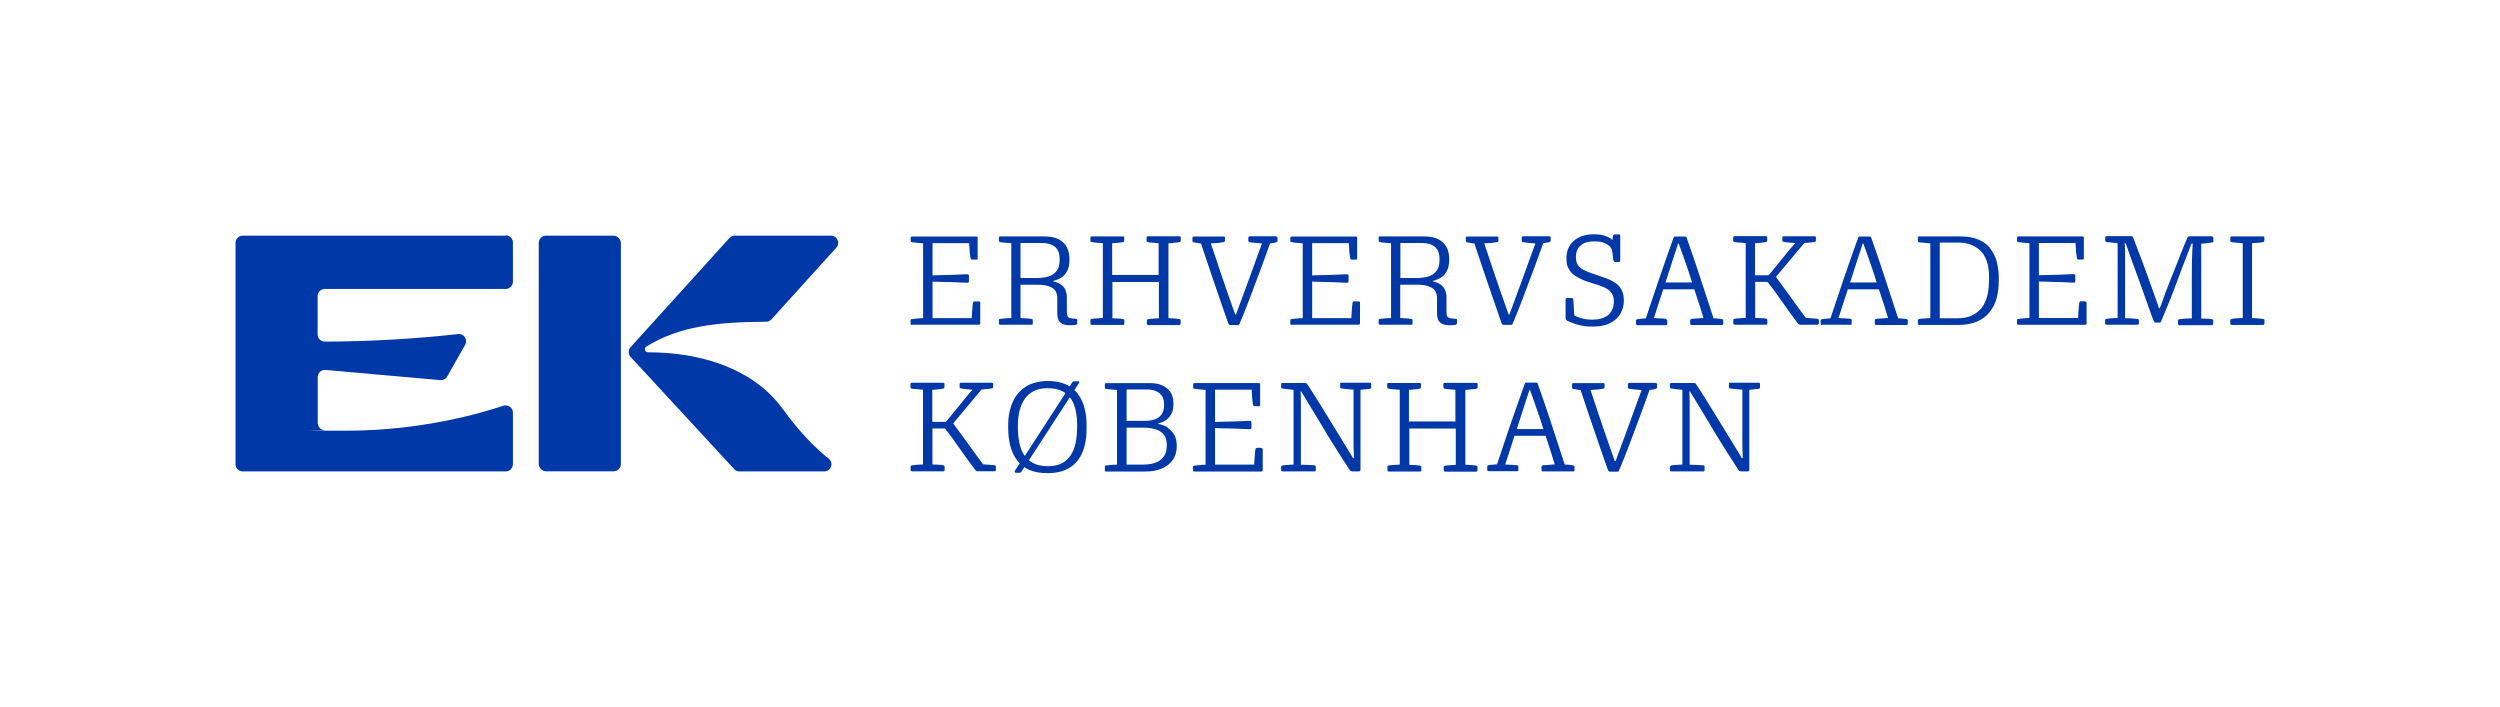 <?xml version="1.0" encoding="UTF-8"?>
<svg id="EK_LOGO" data-name="EK LOGO" xmlns="http://www.w3.org/2000/svg" version="1.1" viewBox="0 0 2012.5 569.1">
  <defs>
    <style>
      .cls-1 {
        fill: #0038a8;
        stroke-width: 0px;
      }
    </style>
  </defs>
  <path class="cls-1" d="M734,261.4h53.8c.4,0,.7-.1,1-.3s.3-.6.3-1.1v-16.2c0-.4,0-.7-.3-.9-.2-.2-.5-.3-1-.3h-3.2c-.5,0-.8.1-1,.4-.2.2-.3.5-.4.9-.1,1.1-.3,2.2-.4,3.4,0,1.2-.2,2.6-.3,4,0,1.5-.2,3.1-.3,4.8h-31.5v-29.4c1.6,0,3.7.1,6.3.2,2.6,0,5.3.1,8.1.2,2.8,0,5.4.2,7.9.3,2.5.1,4.3.2,5.5.2s1-.1,1.2-.3c.2-.2.3-.6.3-1.1v-4.1c0-.8-.4-1.3-1.2-1.3-1.4,0-3.3,0-5.8.2-2.5.1-5.1.2-7.9.3-2.8,0-5.6.1-8.2.2-2.6,0-4.7.1-6.2.2v-26h29.5c.1,1.7.2,3.3.3,4.9,0,1.6.2,3.1.4,4.4.2,1.3.3,2.2.4,2.8,0,.4.2.7.4.9.2.2.5.3,1,.3h3.2c.4,0,.7,0,.9-.2s.3-.5.2-1.1v-16.2c0-.5,0-.8-.3-.9-.2-.1-.5-.2-.9-.2h-51.5c-.3,0-.5,0-.8.2s-.4.4-.4.8v2.4c0,.5,0,.8.3.9s.4.2.8.3c1.4.2,2.9.4,4.4.5s3,.3,4.5.4v60.2c-1.9,0-3.8.2-5.7.4-1.9.2-3,.3-3.4.4-.6,0-1,.4-1,1v2.4c0,.5,0,.8.3,1s.4.3.7.3h0Z"/>
  <path class="cls-1" d="M831.2,261.1c.1-.2.2-.5.2-.9v-2.4c0-.4,0-.6-.3-.7-.2-.1-.4-.3-.8-.4-.9-.1-2.2-.3-3.9-.4-1.7-.1-3.3-.2-4.9-.3v-26.8h13.2c4.5,0,7.9.5,10.3,1.5s4,2.3,4.8,3.8c.8,1.6,1.3,3.3,1.3,5.2v12.2c0,2.2.3,4.1.9,5.5.6,1.4,1.7,2.5,3.2,3.3,1.5.7,3.4,1.1,5.9,1.1s2.1,0,2.9-.1c.8,0,1.5-.1,2.1-.2.3-.1.6-.3.8-.5.2-.2.3-.5.3-.9v-2.4c0-.4,0-.6-.2-.8-.1-.2-.4-.3-.8-.3-2.2,0-3.9-.3-5-.6s-1.8-1-2-1.9-.4-2.1-.4-3.7v-11c0-2.2-.4-4.2-1.1-5.9-.7-1.7-1.9-3.2-3.6-4.4-1.7-1.2-3.8-2.1-6.3-2.6v-.4c2-.4,4-1.2,6-2.3,2-1.1,3.7-2.9,5.1-5.3s2-5.6,2-9.5v-.8c0-2.4-.4-4.7-1.1-6.9-.7-2.1-1.9-4-3.5-5.7-1.6-1.6-3.6-2.9-6.2-3.9-2.6-.9-5.7-1.4-9.4-1.4h-35.5c-.3,0-.6,0-.8.2s-.3.4-.3.8v2.1c0,.6,0,.9.3,1.1.2.2.5.3.9.4,1,.2,2.3.4,3.9.5,1.6.1,3.3.3,4.9.4v60.2c-2,0-3.7.2-5.2.3s-2.8.3-3.7.4c-.3,0-.6.2-.8.3-.2.1-.3.4-.3.8v2.4c0,.8.4,1.2,1.2,1.2h25.1c.5,0,.8-.1,1-.3h0ZM821.5,195.6h16.7c4.9,0,8.6,1,11.1,3.1,2.5,2.1,3.7,5.4,3.7,10v.5c0,3.9-.8,6.9-2.5,9-1.7,2.2-3.8,3.6-6.6,4.4-2.8.8-5.9,1.2-9.5,1.2h-12.9v-28.2h0Z"/>
  <path class="cls-1" d="M948.9,190.2h-24.7c-.8,0-1.2.4-1.2,1.2v2.2c0,.4,0,.7.3.9.2.2.5.3.9.5,1,.1,2.3.3,3.8.4s3.1.3,4.7.4v25.5h-37.4v-25.5c2-.1,3.7-.3,5-.4,1.3-.1,2.4-.3,3.4-.4.8-.1,1.3-.5,1.3-1.2v-2.5c0-.4-.1-.7-.3-.8s-.5-.2-.8-.2h-24.9c-.4,0-.7,0-.9.2-.2.1-.3.4-.3.8v2.2c0,.8.3,1.3,1,1.4,1.3.2,2.7.4,4.2.5,1.4.1,3,.3,4.8.4v60.2c-1.6,0-3.2.2-4.8.3-1.6.1-2.9.2-4,.4-.5,0-.8.2-1,.4s-.2.5-.2,1v2.2c0,.8.4,1.3,1.2,1.3h24.8c.3,0,.7,0,.9-.2.2-.1.4-.5.4-1v-2.3c0-.4-.1-.7-.3-.9s-.6-.3-1-.4c-1.2-.2-2.5-.4-3.9-.4-1.4,0-2.9-.1-4.4-.2v-29.2h37.4v29.2c-1.3,0-2.8.2-4.5.3-1.7.1-3,.2-3.9.4-.8.1-1.3.5-1.3,1v2.5c0,.8.5,1.3,1.4,1.3h24.5c.8,0,1.3-.5,1.3-1.4v-2.1c0-.4,0-.6-.2-.9-.1-.2-.5-.4-.9-.5-1.3-.1-2.5-.3-3.8-.4s-2.9-.2-4.9-.3v-60.2c1.9-.1,3.6-.3,5-.5s2.7-.3,3.7-.4c.8-.1,1.2-.6,1.2-1.5v-2.1c0-.4,0-.7-.3-.9-.2-.2-.5-.3-1-.3h0Z"/>
  <path class="cls-1" d="M1027.1,190.2h-20.9c-.8,0-1.3.4-1.3,1.3v2.2c0,.8.4,1.2,1.3,1.3,1,.1,2.4.3,4.1.5,1.7.2,3.5.3,5.6.5-1.8,4.7-3.5,9.4-5.2,14.2-1.7,4.8-3.5,9.6-5.2,14.4-1.8,4.8-3.5,9.6-5.3,14.4-1.8,4.8-3.5,9.5-5.2,14.1h-.7c-2.1-5.9-4.2-12.1-6.5-18.5s-4.4-12.9-6.6-19.4-4.4-13-6.5-19.3c1,0,2.3-.1,3.7-.2,1.4,0,2.7-.2,3.9-.4,1.2-.2,2-.3,2.7-.4.3,0,.6-.2.8-.4.2-.2.3-.5.3-.8v-2.3c0-.4,0-.7-.3-.8-.2-.1-.4-.2-.8-.2h-24c-.3,0-.6,0-.8.2-.2.1-.3.4-.3,1v2.2c0,.4,0,.6.2.8.1.2.4.4.8.5.5,0,1.3.2,2.5.4s2.3.3,3.4.5c1.4,4.3,2.9,8.9,4.6,13.8,1.6,4.9,3.3,9.7,4.9,14.5,1.6,4.8,3.2,9.5,4.8,14s3,8.6,4.3,12.4,2.4,7,3.4,9.7c.2.5.4.8.7,1,.2.2.6.3,1.1.3h5.7c.4,0,.7,0,1-.2.2-.1.4-.4.6-1,2.5-5.9,5.2-12.4,7.9-19.7s5.5-14.7,8.4-22.4c2.9-7.7,5.6-15.2,8.2-22.5.7,0,1.5-.2,2.4-.3.9-.1,1.8-.3,2.5-.5.3-.1.6-.3.8-.5.2-.2.3-.5.3-1v-2.1c0-.4,0-.6-.2-.8-.1-.2-.5-.3-.9-.3h0Z"/>
  <path class="cls-1" d="M1039.8,261.4h53.8c.4,0,.7-.1.9-.3s.3-.6.3-1.1v-16.2c0-.4,0-.7-.3-.9-.2-.2-.5-.3-1-.3h-3.2c-.5,0-.8.1-1.1.4-.2.2-.3.5-.4.9-.1,1.1-.3,2.2-.4,3.4,0,1.2-.2,2.6-.3,4,0,1.5-.2,3.1-.3,4.8h-31.5v-29.4c1.6,0,3.7.1,6.3.2,2.6,0,5.3.1,8.1.2,2.8,0,5.4.2,7.9.3,2.5.1,4.3.2,5.5.2s1-.1,1.2-.3c.2-.2.3-.6.3-1.1v-4.1c0-.8-.4-1.3-1.2-1.3-1.4,0-3.3,0-5.8.2-2.4.1-5.1.2-7.9.3-2.8,0-5.6.1-8.2.2-2.6,0-4.7.1-6.2.2v-26h29.5c.1,1.7.2,3.3.3,4.9,0,1.6.2,3.1.4,4.4.2,1.3.3,2.2.4,2.8,0,.4.2.7.4.9.2.2.5.3.9.3h3.2c.4,0,.7,0,.9-.2s.3-.5.2-1.1v-16.2c0-.5,0-.8-.3-.9-.2-.1-.5-.2-.9-.2h-51.4c-.3,0-.5,0-.8.2s-.4.4-.4.8v2.4c0,.5,0,.8.3.9s.4.2.8.3c1.4.2,2.9.4,4.4.5s3,.3,4.5.4v60.2c-1.9,0-3.8.2-5.7.4s-3,.3-3.4.4c-.6,0-.9.4-.9,1v2.4c0,.5,0,.8.3,1s.4.3.7.3h0Z"/>
  <path class="cls-1" d="M1136.9,261.1c.1-.2.2-.5.2-.9v-2.4c0-.4,0-.6-.3-.7-.2-.1-.4-.3-.8-.4-.9-.1-2.2-.3-3.9-.4-1.7-.1-3.3-.2-4.9-.3v-26.8h13.2c4.5,0,7.9.5,10.3,1.5s4,2.3,4.8,3.8c.8,1.6,1.3,3.3,1.3,5.2v12.2c0,2.2.3,4.1.9,5.5.6,1.4,1.7,2.5,3.2,3.3,1.5.7,3.4,1.1,5.9,1.1s2.1,0,2.9-.1c.8,0,1.5-.1,2.1-.2.3-.1.6-.3.8-.5.2-.2.3-.5.3-.9v-2.4c0-.4,0-.6-.2-.8-.1-.2-.4-.3-.8-.3-2.2,0-3.9-.3-5-.6s-1.8-1-2.1-1.9-.4-2.1-.4-3.7v-11c0-2.2-.4-4.2-1.1-5.9-.7-1.7-1.9-3.2-3.6-4.4-1.7-1.2-3.8-2.1-6.3-2.6v-.4c2-.4,3.9-1.2,6-2.3s3.7-2.9,5.1-5.3,2.1-5.6,2.1-9.5v-.8c0-2.4-.4-4.7-1.1-6.9-.7-2.1-1.9-4-3.5-5.7-1.6-1.6-3.6-2.9-6.2-3.9-2.6-.9-5.7-1.4-9.4-1.4h-35.5c-.3,0-.6,0-.8.2s-.3.4-.3.8v2.1c0,.6,0,.9.3,1.1.2.2.5.3.9.4,1,.2,2.3.4,3.9.5,1.6.1,3.3.3,4.9.4v60.2c-2,0-3.7.2-5.2.3s-2.8.3-3.7.4c-.3,0-.6.2-.8.3-.2.1-.3.4-.3.8v2.4c0,.8.4,1.2,1.2,1.2h25.1c.5,0,.8-.1.9-.3h0ZM1127.3,195.6h16.7c4.9,0,8.6,1,11.1,3.1,2.5,2.1,3.7,5.4,3.7,10v.5c0,3.9-.8,6.9-2.5,9s-3.8,3.6-6.6,4.4c-2.8.8-5.9,1.2-9.5,1.2h-12.9v-28.2h0Z"/>
  <path class="cls-1" d="M1205.4,250.5c1.3,3.8,2.4,7,3.4,9.7.2.5.4.8.7,1,.2.2.6.3,1.1.3h5.7c.4,0,.7,0,.9-.2.2-.1.4-.4.6-1,2.5-5.9,5.2-12.4,7.9-19.7s5.5-14.7,8.4-22.4c2.9-7.7,5.6-15.2,8.2-22.5.7,0,1.5-.2,2.4-.3.9-.1,1.8-.3,2.5-.5.3-.1.6-.3.8-.5.2-.2.3-.5.3-1v-2.1c0-.4,0-.6-.2-.8-.1-.2-.5-.3-.9-.3h-20.9c-.8,0-1.3.4-1.3,1.3v2.2c0,.8.4,1.2,1.3,1.3,1.1.1,2.4.3,4.1.5,1.7.2,3.5.3,5.6.5-1.8,4.7-3.5,9.4-5.2,14.2-1.7,4.8-3.5,9.6-5.2,14.4-1.8,4.8-3.6,9.6-5.3,14.4-1.8,4.8-3.5,9.5-5.2,14.1h-.7c-2.1-5.9-4.2-12.1-6.5-18.5s-4.4-12.9-6.6-19.4-4.4-13-6.5-19.3c1.1,0,2.3-.1,3.7-.2,1.4,0,2.7-.2,3.9-.4,1.2-.2,2.1-.3,2.7-.4.3,0,.6-.2.8-.4.2-.2.3-.5.3-.8v-2.3c0-.4,0-.7-.3-.8-.2-.1-.4-.2-.8-.2h-24c-.3,0-.6,0-.8.2-.2.1-.3.4-.3,1v2.2c0,.4,0,.6.2.8.1.2.4.4.8.5.5,0,1.3.2,2.5.4,1.2.2,2.3.3,3.4.5,1.4,4.3,2.9,8.9,4.6,13.8,1.6,4.9,3.3,9.7,4.9,14.5,1.6,4.8,3.2,9.5,4.8,14s3,8.6,4.3,12.4h0Z"/>
  <path class="cls-1" d="M1262.4,258.5c.8.4,2.1,1,3.7,1.6,1.6.7,3.8,1.3,6.5,1.9,2.7.6,5.8.9,9.6.9,5.5,0,10.2-.9,13.9-2.8s6.5-4.4,8.3-7.5c1.8-3.1,2.8-6.6,2.8-10.5s-.6-6.3-1.7-8.5-2.7-4.1-4.8-5.6c-2.1-1.5-4.6-2.8-7.5-3.9-2.4-.8-4.5-1.4-6.1-2.1-1.7-.6-3.1-1.1-4.5-1.6-1.3-.4-2.6-.9-3.8-1.3-3.2-1.2-5.7-2.6-7.5-4.4-1.8-1.7-2.7-4.3-2.7-7.8,0-3.9,1.2-6.9,3.7-9.2,2.6-2.3,6.1-3.4,10.7-3.4s6.1.4,8.2,1.2c2.1.8,3.7,1.8,4.8,3,1.1,1.2,1.7,2.5,1.8,3.7.2,1.1.4,2.1.5,3.1,0,1.1.2,2,.3,2.8,0,.8.2,1.4.3,1.6,0,.4.2.7.4.9.2.2.5.3.8.3h3c.4,0,.7,0,.9-.3s.3-.5.3-.9v-19.7c0-.6,0-.9-.3-1.1-.2-.1-.5-.2-.9-.2h-3.2c-.8,0-1.3.4-1.5,1.1l-.3,3.4c-1.1-1.1-2.8-2.1-5.3-3.1-2.5-1-5.7-1.5-9.7-1.5-6.7,0-12.1,1.7-16.1,5.2-4,3.5-6,8.1-6,13.8s.6,6.4,1.8,8.7c1.2,2.3,2.9,4.2,5,5.6,2.2,1.4,4.6,2.7,7.3,3.8,1.6.6,3.4,1.3,5.5,1.9,2,.7,3.9,1.3,5.7,1.8s3.2,1.1,4.3,1.6c2.6,1.1,4.7,2.4,6.2,4.2s2.4,4.3,2.4,7.8-1.6,8.3-4.7,10.7c-3.1,2.4-7.3,3.6-12.7,3.6-3.6,0-6.6-.5-8.8-1.1-2.2-.7-4.1-1.4-5.7-2.2,0-1.4-.2-3-.3-4.9,0-1.9-.2-3.6-.3-5.1,0-1.5-.1-2.4-.2-2.7,0-.5-.2-.8-.4-1.1s-.6-.3-1.1-.3h-3c-.6,0-1,.1-1.3.3s-.4.6-.4,1.3v13.9c0,.8.1,1.4.4,1.9.3.5.7.9,1.3,1.2h0Z"/>
  <path class="cls-1" d="M1341,256.6c-.9-.1-2.3-.2-4.2-.3-1.9,0-3.7-.2-5.4-.3,1.3-3.9,2.6-7.8,3.8-11.7,1.2-3.9,2.5-7.7,3.7-11.4h25c1.3,3.9,2.6,7.7,3.8,11.5s2.4,7.7,3.6,11.6c-.8,0-1.9,0-3.2.2-1.4.1-2.8.2-4,.3-1.3,0-2.2.1-2.7.3-.3,0-.5.2-.6.4s-.2.4-.2.8v2.3c0,.3,0,.5.1.7,0,.2.2.3.3.4.1.1.3.2.6.2h24.6c.4,0,.7,0,.8-.3s.2-.4.2-.8v-2.5c0-.6-.3-1-.9-1.1-.9-.1-1.9-.3-3-.4-1.1-.1-2.4-.2-3.9-.3-3.6-11-7.2-22-10.8-33-3.6-11-7.2-21.6-10.8-31.7,0-.5-.2-.8-.5-.9-.2-.1-.7-.2-1.2-.2h-7.2c-.6,0-1,0-1.2.2-.2.1-.4.5-.6,1.1-3.7,10.3-7.4,20.8-11.1,31.6-3.7,10.8-7.4,21.8-11.1,33-1.3,0-2.6.2-3.9.3-1.3.1-2.3.2-2.9.4-.3,0-.6.2-.8.4-.2.2-.3.5-.3.9v2.1c0,.9.5,1.4,1.4,1.4h22.6c.5,0,.8,0,.9-.2.1-.1.2-.5.2-1v-2.4c0-.5,0-.8-.2-.9s-.4-.2-.8-.3h0ZM1344.1,216.9c1.2-3.6,2.3-7.2,3.5-10.8,1.2-3.6,2.3-6.9,3.2-10h.6c1.1,3,2.3,6.2,3.5,9.7,1.2,3.5,2.4,7,3.7,10.7s2.4,7.3,3.5,10.9h-21.4c1.1-3.4,2.3-6.9,3.4-10.5h0Z"/>
  <path class="cls-1" d="M1463.9,261.2c.2-.2.3-.5.3-1v-2.2c0-.4-.1-.7-.3-1s-.6-.4-1.1-.4c-1.3-.1-2.8-.3-4.5-.4-1.7-.1-3.2-.2-4.6-.3-.1-.2-.8-1.1-2-2.7-1.2-1.6-2.7-3.6-4.5-6.1-1.8-2.5-3.7-5.1-5.6-7.8-2-2.7-3.8-5.3-5.7-7.8-1.8-2.4-3.3-4.5-4.4-6-1.1-1.6-1.7-2.4-1.7-2.4v-.4l22.6-27c.5-.1,1.3-.2,2.4-.3,1.1,0,2.2-.2,3.4-.3,1.2-.1,2-.2,2.6-.4.4,0,.7-.2.8-.4.1-.2.2-.5.2-.8v-2.3c0-.4,0-.7-.3-.8-.2-.1-.5-.2-1-.2h-24.6c-.3,0-.6,0-.8.2s-.3.5-.3.9v2.3c0,.4.1.7.4.8.2.1.5.2.8.3.9.1,1.8.3,2.7.4.9.1,1.8.2,2.9.3,1.1,0,2.2.2,3.6.3-1.8,1.9-3.6,4.1-5.7,6.6-2,2.5-4,5-6,7.4s-3.8,4.6-5.4,6.6c-1.6,2-2.8,3.4-3.5,4.3-.3.3-.6.5-.8.7s-.4.3-.8.3h-10.2v-25.8c2.2-.1,4.1-.3,5.7-.5s2.6-.3,3.2-.5c.3-.1.6-.3.7-.5.1-.2.2-.5.2-1v-2c0-.8-.4-1.2-1.3-1.2h-25c-.3,0-.6,0-.8.3-.2.2-.3.5-.3,1v2c0,.6,0,.9.3,1.1.2.2.4.3.7.4,1.4.1,2.9.3,4.5.4s3.1.3,4.6.4v60.2c-2,0-3.8.2-5.4.3s-2.7.2-3.4.4c-.4.1-.7.3-.9.4s-.3.4-.3.8v2.4c0,.8.4,1.2,1.2,1.2h25.1c.3,0,.6,0,.8-.2.2-.1.3-.5.3-1v-2.5c0-.4-.1-.6-.3-.8-.2-.2-.5-.3-.7-.4-1-.2-2.3-.4-4-.4-1.7,0-3.3-.1-4.8-.2v-29h9.4c.2,0,.4,0,.6.2.2.1.4.4.7.8,1.2,1.5,2.4,3.1,3.8,4.9,1.3,1.8,2.7,3.6,4,5.6,1.4,1.9,2.8,3.9,4.2,5.9,1.4,2,2.8,4,4.2,5.9,1.4,1.9,2.7,3.8,4,5.5,1.3,1.8,2.5,3.4,3.6,4.8.2.2.4.4.7.6s.7.3,1.3.3h13.4c.3,0,.6,0,.8-.3h0Z"/>
  <path class="cls-1" d="M1466.9,261.4h22.6c.5,0,.8,0,.9-.2.1-.1.2-.5.2-1v-2.4c0-.5,0-.8-.2-.9s-.4-.2-.8-.3c-.9-.1-2.3-.2-4.2-.3-1.9,0-3.7-.2-5.4-.3,1.3-3.9,2.6-7.8,3.8-11.7,1.2-3.9,2.5-7.7,3.7-11.4h25c1.3,3.9,2.6,7.7,3.8,11.5s2.4,7.7,3.6,11.6c-.8,0-1.9,0-3.2.2-1.4.1-2.8.2-4,.3-1.3,0-2.2.1-2.7.3-.3,0-.5.2-.6.4s-.2.4-.2.8v2.3c0,.3,0,.5.1.7,0,.2.2.3.3.4.1.1.3.2.6.2h24.6c.4,0,.7,0,.8-.3s.2-.4.2-.8v-2.5c0-.6-.3-1-.9-1.1-.9-.1-1.9-.3-3-.4-1.1-.1-2.4-.2-3.9-.3-3.6-11-7.2-22-10.8-33-3.6-11-7.2-21.6-10.8-31.7,0-.5-.2-.8-.5-.9-.2-.1-.7-.2-1.2-.2h-7.2c-.6,0-1,0-1.2.2-.2.1-.4.5-.6,1.1-3.7,10.3-7.4,20.8-11.1,31.6-3.7,10.8-7.4,21.8-11.1,33-1.3,0-2.6.2-3.9.3-1.3.1-2.3.2-2.9.4-.3,0-.6.2-.8.4-.2.2-.3.5-.3.9v2.1c0,.9.5,1.4,1.4,1.4h0ZM1492.7,216.9c1.2-3.6,2.3-7.2,3.5-10.8,1.2-3.6,2.3-6.9,3.2-10h.6c1.1,3,2.3,6.2,3.5,9.7,1.2,3.5,2.4,7,3.7,10.7s2.4,7.3,3.5,10.9h-21.4c1.1-3.4,2.3-6.9,3.4-10.5h0Z"/>
  <path class="cls-1" d="M1602.1,199.8c-2.4-3-5.6-5.3-9.6-7-4-1.7-8.9-2.5-14.8-2.5h-32.6c-.4,0-.7,0-.9.2-.2.1-.3.4-.3.9v2.4c0,.4,0,.7.2.9s.5.3.9.4c.8,0,2.1.1,3.7.3,1.6.2,3.3.4,5.2.5v60.2c-1.5,0-3.2.2-5,.3s-3.2.2-3.9.4c-.3,0-.6.2-.8.3s-.3.5-.3,1v2.2c0,.8.4,1.3,1.3,1.3h30.9c6,0,11.1-.9,15.3-2.7,4.2-1.8,7.6-4.3,10.2-7.6s4.6-7,5.7-11.3,1.7-9,1.7-14.1v-2.2c0-4.7-.6-9.1-1.7-13.2s-2.9-7.6-5.3-10.6h0ZM1601.1,225.8c0,5.5-.6,10.2-1.8,14-1.2,3.8-2.9,6.9-5.2,9.3-2.3,2.4-4.9,4.2-8,5.4-3.1,1.2-6.6,1.7-10.4,1.7h-14.2v-60.9h15.7c3.1,0,6.1.5,8.9,1.5s5.5,2.6,7.8,4.7,4.1,5,5.4,8.6,1.9,8,1.9,13.3v2.3h0Z"/>
  <path class="cls-1" d="M1678.5,242.5h-3.2c-.5,0-.8.1-1.1.4-.2.2-.3.5-.4.9-.1,1.1-.3,2.2-.4,3.4,0,1.2-.2,2.6-.3,4,0,1.5-.2,3.1-.3,4.8h-31.5v-29.4c1.6,0,3.7.1,6.3.2,2.6,0,5.3.1,8.1.2,2.8,0,5.4.2,7.9.3,2.5.1,4.3.2,5.5.2s1-.1,1.2-.3c.2-.2.3-.6.3-1.1v-4.1c0-.8-.4-1.3-1.2-1.3-1.4,0-3.3,0-5.8.2-2.4.1-5.1.2-7.9.3-2.8,0-5.6.1-8.2.2-2.6,0-4.7.1-6.2.2v-26h29.5c.1,1.7.2,3.3.3,4.9,0,1.6.2,3.1.4,4.4.2,1.3.3,2.2.4,2.8,0,.4.2.7.4.9.2.2.5.3.9.3h3.2c.4,0,.7,0,.9-.2s.3-.5.2-1.1v-16.2c0-.5,0-.8-.3-.9-.2-.1-.5-.2-.9-.2h-51.4c-.3,0-.5,0-.8.2s-.4.4-.4.8v2.4c0,.5,0,.8.3.9s.4.2.8.3c1.4.2,2.9.4,4.4.5s3,.3,4.5.4v60.2c-1.9,0-3.8.2-5.7.4s-3,.3-3.4.4c-.6,0-.9.4-.9,1v2.4c0,.5,0,.8.3,1s.4.3.7.3h53.8c.4,0,.7-.1.9-.3s.3-.6.3-1.1v-16.2c0-.4,0-.7-.3-.9-.2-.2-.5-.3-1-.3h0Z"/>
  <path class="cls-1" d="M1781.2,190.2h-18.7c-.4,0-.8,0-1.1.3-.3.2-.5.5-.6,1-1.5,3.4-3.1,7.3-4.8,11.6s-3.5,8.7-5.2,13.2c-1.8,4.5-3.5,8.9-5.2,13.1-1.7,4.2-3.1,8-4.2,11.3s-2.1,5.8-2.8,7.4h-.7c-.4-1.5-1.1-3.5-2-6.1s-2-5.6-3.2-8.9c-1.2-3.4-2.4-6.9-3.7-10.5-1.3-3.6-2.7-7.3-4.1-11.1-1.4-3.7-2.8-7.3-4.1-10.8-1.3-3.4-2.5-6.5-3.5-9.2-.2-.6-.4-.9-.7-1.1-.2-.2-.7-.3-1.2-.3h-19.5c-.8,0-1.2.4-1.2,1.3v2.1c0,.7.4,1.2,1.2,1.4,1,0,2.4.2,4.2.4s3.4.3,4.6.5v60.2c-2.7,0-4.6.2-5.9.3s-2.3.3-3.1.4c-.3,0-.6.2-.8.3-.2.1-.3.4-.3.7v2.5c0,.4.1.7.4.9.2.2.5.3.8.3h24.9c.3,0,.6,0,.8-.2.2-.1.3-.4.3-.8v-2.6c0-.6-.4-1-1.3-1-1.2-.1-2.6-.3-4.1-.4-1.5-.1-3.4-.2-5.7-.3v-45.1c0-2.4,0-4.4,0-6.1,0-1.7,0-3.3-.1-4.8,0-1.5-.1-2.9-.3-4.2h.9c1.5,4.2,3.2,8.9,5,14.1,1.9,5.2,3.8,10.4,5.7,15.6,1.9,5.2,3.7,10.2,5.3,14.8,1.6,4.6,3.1,8.5,4.2,11.8s2,5.3,2.4,6.3c.2.4.4.7.6.9.2.2.5.3.9.3h2.9c.3,0,.7,0,.9-.2.2-.1.5-.5.7-1,1.5-3.8,3.2-7.7,4.9-11.8s3.4-8.3,5-12.6c1.6-4.3,3.3-8.6,4.9-13,1.6-4.4,3.2-8.7,4.9-12.9s3.2-8.2,4.7-12.1h.9c0,1.7-.2,3.6-.3,5.8s-.2,4.9-.3,8.3c0,3.4-.1,7.8-.1,13.2v32.9c-2.6,0-4.7.2-6.3.3-1.6.1-2.8.2-3.7.4-.3,0-.6.2-.8.3-.2.1-.3.5-.3.9v2.4c0,.8.4,1.2,1.3,1.2h25.9c.7,0,1.1-.4,1.1-1.3v-2.4c0-.4,0-.7-.2-.8-.1-.1-.4-.2-.7-.3-.9-.2-2.1-.4-3.5-.4-1.4,0-3.2-.1-5.2-.2v-60.2c1.8-.1,3.4-.3,4.8-.5,1.4-.2,2.7-.3,3.9-.5.3,0,.6-.2.8-.3.2-.1.3-.5.3-.9v-2.1c0-.8-.3-1.3-1.1-1.3h0Z"/>
  <path class="cls-1" d="M1817.8,195.4c1.5-.1,2.7-.3,3.8-.5.8,0,1.2-.5,1.2-1.3v-2.3c0-.4-.1-.7-.3-.8s-.5-.2-.9-.2h-25.1c-.7,0-1.1.4-1.1,1.2v2.3c0,.4.1.7.3.8s.5.2.8.3c1.3.2,2.6.4,4.2.5,1.5.1,3.1.3,4.7.4v60.2c-2.6,0-4.5.2-5.7.3-1.2.1-2.3.2-3.1.4-.4,0-.7.2-.9.4s-.3.4-.3.8v2.5c0,.8.4,1.2,1.3,1.2h24.9c.8,0,1.3-.5,1.3-1.4v-2.1c0-.5-.1-.8-.3-1-.2-.2-.6-.3-1.1-.4-1.4-.1-2.8-.3-4.2-.4s-2.8-.2-4.4-.3v-60.2c1.8-.1,3.5-.3,4.9-.4h0Z"/>
  <path class="cls-1" d="M800.5,374.5c-1.3-.1-2.8-.3-4.5-.4-1.7-.1-3.2-.2-4.6-.3-.1-.2-.8-1.1-2-2.7s-2.7-3.6-4.5-6.1c-1.8-2.5-3.7-5.1-5.6-7.8s-3.8-5.3-5.7-7.8c-1.8-2.5-3.3-4.5-4.4-6-1.1-1.6-1.7-2.4-1.7-2.4v-.4l22.6-27c.5-.1,1.3-.2,2.4-.3,1.1,0,2.2-.2,3.4-.3,1.2-.1,2-.2,2.6-.4.4,0,.7-.2.8-.4.1-.2.2-.5.2-.8v-2.3c0-.4,0-.7-.3-.8-.2-.1-.5-.2-1-.2h-24.6c-.3,0-.6,0-.8.2-.2.1-.3.5-.3,1v2.3c0,.4.1.7.4.8.2.1.5.2.8.3.9.1,1.8.3,2.7.4.9.1,1.8.2,2.9.3s2.2.2,3.6.3c-1.8,1.9-3.6,4.1-5.7,6.6-2,2.5-4,5-6,7.4s-3.8,4.6-5.4,6.6c-1.6,2-2.8,3.4-3.5,4.3-.3.3-.6.5-.8.7s-.4.3-.8.3h-10.2v-25.8c2.2-.1,4.1-.3,5.7-.5s2.6-.3,3.2-.5c.3-.1.6-.3.7-.5.1-.2.2-.5.2-1v-2c0-.8-.4-1.2-1.3-1.2h-25c-.3,0-.6,0-.8.3-.2.2-.3.5-.3,1v2c0,.6,0,.9.3,1.1s.4.3.7.4c1.4.1,2.9.3,4.5.4s3.1.3,4.6.4v60.2c-2,0-3.8.2-5.4.3s-2.7.2-3.4.4c-.4.1-.7.3-.9.4s-.3.4-.3.8v2.4c0,.8.4,1.2,1.2,1.2h25.1c.3,0,.6,0,.8-.2.2-.1.3-.5.3-1v-2.5c0-.4-.1-.6-.3-.8-.2-.2-.5-.3-.7-.4-1-.2-2.3-.4-4-.4s-3.3-.1-4.8-.2v-29h9.5c.2,0,.4,0,.6.2.2.1.5.4.7.8,1.2,1.5,2.5,3.1,3.8,4.9,1.3,1.8,2.7,3.6,4,5.6,1.4,1.9,2.8,3.9,4.2,5.9,1.4,2,2.8,4,4.2,5.9,1.4,1.9,2.7,3.8,4,5.5,1.3,1.8,2.5,3.4,3.6,4.8.2.2.5.4.7.6.3.2.7.3,1.3.3h13.4c.3,0,.6,0,.8-.3s.3-.5.3-1v-2.2c0-.4-.1-.7-.3-1s-.6-.4-1-.4h0Z"/>
  <path class="cls-1" d="M867.7,317c-.8-1.1-1.8-2.1-2.8-3l3.6-5.6c.3-.4.5-.7.4-1s-.4-.5-1-.5h-3c-.8,0-1.3.3-1.7.8l-2.1,3.3c-1-.6-2-1.1-3.1-1.6-4.1-1.8-9-2.7-14.7-2.7s-12.9,1.5-17.6,4.6c-4.7,3-8.2,7.2-10.5,12.4s-3.6,11.3-3.6,18.3v2.9c0,5,.6,9.6,1.7,14s2.9,8.2,5.3,11.4c.7,1,1.5,1.9,2.3,2.7l-3.8,5.8c-.3.5-.4.9-.2,1.3.2.4.6.5,1.1.5h2.7c.2,0,.5,0,.8-.2.3-.1.6-.5.9-.9l2.2-3.4c1.1.7,2.3,1.4,3.6,2,4.1,1.9,9.1,2.8,15,2.8s10.8-.9,14.9-2.8c4-1.9,7.3-4.4,9.7-7.7s4.2-7.1,5.3-11.4,1.6-9,1.6-14.1v-3c0-4.8-.6-9.4-1.7-13.6s-2.9-8-5.4-11.2h0ZM824.7,366.7c-1.9-2.7-3.2-6-4-9.7-.8-3.7-1.3-7.8-1.3-12v-2.9c0-4.2.5-8.1,1.4-11.7.9-3.6,2.3-6.7,4.2-9.4,1.8-2.7,4.3-4.7,7.2-6.2,3-1.5,6.6-2.3,10.8-2.3,6,0,10.8,1.2,14.3,3.7.1,0,.2.2.4.3l-32.7,50.5c0,0,0-.1-.2-.2h0ZM867,345c0,4.2-.4,8.1-1.2,11.8-.8,3.7-2.1,6.9-3.9,9.7-1.8,2.8-4.2,4.9-7.2,6.5-3,1.5-6.8,2.3-11.2,2.3s-8.3-.8-11.4-2.3c-1.4-.7-2.7-1.5-3.8-2.5l32.9-50.7c1.5,1.9,2.7,4.1,3.6,6.6,1.5,4.4,2.3,9.5,2.3,15.3v3.2h0Z"/>
  <path class="cls-1" d="M940,344.1c-2.2-1.4-4.8-2.3-7.6-2.8v-.5c1.9-.4,3.8-1.1,5.6-2.2,1.8-1.1,3.4-2.8,4.7-4.9,1.3-2.2,1.9-4.9,1.9-8.3v-.4c0-3.9-.8-7.1-2.5-9.5-1.7-2.5-4-4.2-6.8-5.4s-6.1-1.7-9.8-1.7h-34.9c-.8,0-1.2.4-1.2,1v2.4c0,.8.3,1.2,1,1.3.9.1,2.2.3,3.8.4s3.3.3,5,.4v60.1c-1.9,0-3.6.2-5.2.3-1.6.1-2.8.3-3.6.4-.4,0-.7,0-.8.3-.1.2-.2.5-.2.9v2.5c0,.8.4,1.2,1.2,1.2h31.2c5.2,0,9.7-.8,13.4-2.4,3.8-1.6,6.7-3.9,8.9-6.9,2.1-3,3.2-6.7,3.2-11.1v-.5c0-3.5-.7-6.4-2-8.7-1.4-2.3-3.2-4.2-5.4-5.6h0ZM906.9,313.5h16.7c2,0,4.1.3,6.1,1s3.8,1.9,5.2,3.6c1.4,1.7,2.2,4.1,2.2,7.3v.5c0,3.3-.7,5.9-2.1,7.8-1.4,1.9-3.3,3.2-5.7,4s-5.1,1.1-8.1,1.1h-14.3v-25.3h0ZM939.2,359.1c0,3.4-.7,6-2.1,8-1.4,2-3.1,3.5-5,4.5-1.9,1-3.9,1.6-5.9,1.9-2,.3-3.7.5-4.9.5h-14.4v-29.7h14.2c3.2,0,6.1.4,8.9,1.2s5,2.2,6.7,4.2c1.7,2,2.6,5,2.6,8.9v.5h0Z"/>
  <path class="cls-1" d="M1015.2,360.5h-3.2c-.5,0-.8.1-1,.4-.2.2-.3.5-.4.9-.1,1-.3,2.2-.4,3.4,0,1.2-.2,2.6-.3,4s-.2,3.1-.3,4.8h-31.5v-29.4c1.6,0,3.7.1,6.3.2,2.6,0,5.3.1,8.1.2,2.8,0,5.4.2,7.9.3,2.5.1,4.3.2,5.5.2s1-.1,1.2-.3c.2-.2.3-.6.3-1v-4.1c0-.8-.4-1.3-1.2-1.3-1.4,0-3.3,0-5.8.2-2.5.1-5.1.2-7.9.3-2.8,0-5.6.1-8.2.2-2.6,0-4.7.1-6.2.2v-26h29.5c.1,1.7.2,3.3.3,4.9,0,1.6.2,3.1.4,4.4.2,1.3.3,2.2.4,2.8,0,.4.2.7.4.9.2.2.5.3,1,.3h3.2c.4,0,.7,0,.9-.2.2-.1.3-.5.2-1v-16.2c0-.5,0-.8-.3-1-.2-.1-.5-.2-.9-.2h-51.5c-.3,0-.5,0-.8.2-.2.1-.4.4-.4.8v2.4c0,.5,0,.8.3.9s.4.2.8.3c1.4.2,2.9.4,4.4.5,1.5.1,3,.3,4.5.4v60.2c-1.9,0-3.8.2-5.7.4-1.9.2-3,.3-3.4.4-.6,0-1,.4-1,1v2.4c0,.5,0,.8.3,1s.4.3.7.3h53.8c.4,0,.7-.1,1-.3s.3-.6.3-1.1v-16.2c0-.4,0-.7-.3-1-.2-.2-.5-.3-1-.3h0Z"/>
  <path class="cls-1" d="M1103.8,308.3c-.2-.1-.5-.2-.8-.2h-23.2c-.4,0-.7,0-.8.2-.1.1-.2.4-.2.8v2.4c0,.4,0,.6.2.8.1.2.4.3.8.4,1.3.1,2.7.3,4.2.5,1.5.2,3.3.3,5.6.5v32.8c0,4.3,0,7.9,0,10.7s.1,5.1.2,6.8c0,1.7.1,3.3.1,4.8h-.7c-2-3.3-4.1-6.9-6.5-10.7-2.4-3.9-4.8-7.9-7.4-12.1-2.6-4.2-5.1-8.3-7.5-12.2s-4.7-7.6-6.8-11c-2.1-3.4-3.9-6.3-5.5-8.7s-2.7-4.1-3.3-5c-.1-.3-.3-.5-.6-.6s-.6-.2-1-.2h-18.2c-.7,0-1.1.4-1.1,1v2.4c0,.4,0,.7.3.8.2.1.5.2.9.3,1.1.1,2.3.3,3.8.5,1.5.2,3.2.3,5,.5v60.2c-1.6,0-3.3.2-5.2.3s-3.1.2-3.6.4c-.4,0-.7.2-.9.4s-.3.4-.3.8v2.3c0,.5,0,.8.3,1s.5.3,1,.3h25.7c.6,0,.9-.4.9-1.2v-2.3c0-.4,0-.7-.2-1,0-.2-.3-.4-.7-.4-1.1-.1-2.7-.2-4.8-.3s-4.2-.1-6.3-.2v-43.7c0-2.7,0-5,0-6.9,0-1.9,0-3.5-.1-4.7,0-1.3,0-2.5-.2-3.6h.6c2.2,3.7,4.6,7.5,7,11.5,2.4,4,4.9,8,7.3,12.1,2.4,4.1,4.9,8.1,7.2,12,2.4,3.9,4.7,7.6,6.9,11.1,2.2,3.5,4.2,6.6,6,9.4,1.8,2.8,3.3,5.1,4.6,7.1.3.4.5.6.8.8s.7.3,1.4.3h5.2c.5,0,.8-.1,1-.4.2-.2.3-.6.3-1.1v-64.2c1.3-.1,2.7-.3,4.2-.4,1.4-.1,2.5-.3,3.2-.4.4,0,.7-.2.9-.3.2-.1.3-.5.3-1v-2.4c0-.4,0-.7-.3-.8h0Z"/>
  <path class="cls-1" d="M1187.8,308.2h-24.7c-.8,0-1.2.4-1.2,1.2v2.2c0,.4,0,.7.3.9.2.2.5.3.9.5,1,.1,2.3.3,3.8.4s3.1.3,4.7.4v25.5h-37.4v-25.5c2-.1,3.7-.3,5-.4,1.3-.1,2.4-.3,3.4-.4.8-.1,1.3-.5,1.3-1.2v-2.5c0-.4-.1-.7-.3-.8-.2-.1-.5-.2-.8-.2h-24.9c-.4,0-.7,0-.9.2-.2.1-.3.4-.3.8v2.2c0,.8.3,1.3,1.1,1.4,1.3.2,2.7.4,4.2.5,1.4.1,3,.3,4.8.4v60.2c-1.6,0-3.2.2-4.8.3-1.6.1-2.9.2-4,.4-.5,0-.8.2-.9.4-.1.2-.2.5-.2,1v2.2c0,.8.4,1.3,1.2,1.3h24.8c.3,0,.7,0,.9-.2.2-.1.4-.5.4-1v-2.3c0-.4-.1-.7-.3-.9s-.6-.3-1.1-.4c-1.2-.2-2.5-.4-3.9-.4-1.4,0-2.9-.1-4.4-.2v-29.2h37.4v29.2c-1.3,0-2.8.2-4.5.3-1.7.1-3,.2-3.9.4-.8.1-1.3.5-1.3,1v2.5c0,.8.5,1.3,1.4,1.3h24.5c.8,0,1.3-.5,1.3-1.4v-2.1c0-.4,0-.6-.2-.9-.1-.2-.5-.4-.9-.5-1.3-.1-2.5-.3-3.8-.4s-2.9-.2-4.9-.3v-60.2c1.9-.1,3.6-.3,5-.5,1.5-.2,2.7-.3,3.7-.4.8-.1,1.2-.6,1.2-1.5v-2.1c0-.4,0-.7-.3-.9-.2-.2-.5-.3-1-.3h0Z"/>
  <path class="cls-1" d="M1266.5,374.6c-.9-.1-1.9-.3-3-.4-1.1-.1-2.4-.2-3.9-.3-3.6-11-7.2-22-10.8-33-3.6-11-7.2-21.6-10.8-31.7,0-.5-.2-.8-.5-1-.2-.1-.7-.2-1.2-.2h-7.2c-.6,0-1,0-1.2.2-.2.1-.4.5-.6,1.1-3.7,10.3-7.4,20.8-11.1,31.5-3.7,10.8-7.4,21.8-11.1,33-1.3,0-2.6.2-3.9.3-1.3.1-2.3.2-2.9.4-.3,0-.6.2-.8.4-.2.2-.3.5-.3.9v2.1c0,.9.5,1.4,1.4,1.4h22.6c.5,0,.8,0,.9-.2.1-.1.2-.5.2-1v-2.4c0-.5,0-.8-.2-.9s-.4-.2-.8-.3c-.9-.1-2.3-.2-4.2-.3-1.9,0-3.7-.2-5.4-.3,1.3-3.9,2.6-7.8,3.8-11.7,1.2-3.9,2.5-7.7,3.7-11.4h25c1.3,3.9,2.6,7.7,3.8,11.5s2.4,7.7,3.6,11.6c-.8,0-1.9,0-3.2.2-1.4.1-2.8.2-4,.3-1.3,0-2.2.1-2.7.3-.3,0-.5.2-.6.4s-.2.4-.2.8v2.3c0,.3,0,.5.1.7,0,.2.2.3.3.4.1.1.3.2.6.2h24.6c.4,0,.7,0,.8-.3s.2-.4.2-.8v-2.5c0-.6-.3-1-.9-1.1h0ZM1221,345.4c1.1-3.4,2.3-6.9,3.4-10.5,1.2-3.6,2.3-7.2,3.5-10.8,1.2-3.6,2.3-6.9,3.2-10h.6c1.1,3,2.3,6.2,3.5,9.7,1.2,3.5,2.4,7,3.7,10.7s2.4,7.3,3.5,10.9h-21.4,0Z"/>
  <path class="cls-1" d="M1332.7,308.2h-20.9c-.8,0-1.3.4-1.3,1.3v2.2c0,.8.4,1.2,1.3,1.3,1.1.1,2.4.3,4.1.5,1.7.2,3.5.3,5.6.5-1.8,4.7-3.5,9.4-5.2,14.2-1.7,4.8-3.5,9.6-5.2,14.4-1.8,4.8-3.6,9.6-5.3,14.4-1.8,4.8-3.5,9.5-5.2,14.1h-.7c-2.1-6-4.2-12.1-6.5-18.5s-4.4-12.9-6.6-19.4-4.4-13-6.5-19.3c1.1,0,2.3-.1,3.7-.2,1.4,0,2.7-.2,3.9-.4,1.2-.2,2.1-.3,2.7-.4.3,0,.6-.2.8-.4.2-.2.3-.5.3-.8v-2.3c0-.4,0-.7-.3-.8-.2-.1-.4-.2-.8-.2h-24c-.3,0-.6,0-.8.2-.2.1-.3.4-.3,1v2.2c0,.4,0,.6.2.8s.4.4.8.5c.5,0,1.3.2,2.5.4,1.2.2,2.3.3,3.4.5,1.4,4.3,2.9,8.9,4.6,13.8,1.6,4.9,3.3,9.7,4.9,14.5,1.6,4.8,3.2,9.5,4.8,14s3,8.6,4.3,12.4c1.3,3.8,2.4,7,3.4,9.7.2.5.4.8.7,1,.2.2.6.3,1.1.3h5.7c.4,0,.7,0,.9-.2.2-.1.4-.4.6-1,2.5-5.9,5.2-12.4,7.9-19.7s5.5-14.7,8.4-22.4c2.9-7.7,5.6-15.2,8.2-22.5.7,0,1.5-.2,2.4-.3.9-.1,1.8-.3,2.5-.5.3-.1.6-.3.8-.5.2-.2.3-.5.3-1v-2.1c0-.4,0-.6-.2-.8-.1-.2-.5-.3-.9-.3h0Z"/>
  <path class="cls-1" d="M1416.8,308.3c-.2-.1-.5-.2-.8-.2h-23.2c-.4,0-.7,0-.8.2-.1.1-.2.4-.2.8v2.4c0,.4,0,.6.2.8.1.2.4.3.8.4,1.3.1,2.7.3,4.2.5,1.5.2,3.3.3,5.6.5v32.8c0,4.3,0,7.9,0,10.7s.1,5.1.2,6.8c0,1.7.1,3.3.1,4.8h-.7c-2-3.3-4.1-6.9-6.5-10.7-2.4-3.9-4.8-7.9-7.4-12.1-2.6-4.2-5.1-8.3-7.5-12.2s-4.7-7.6-6.8-11c-2.1-3.4-3.9-6.3-5.5-8.7s-2.7-4.1-3.3-5c-.1-.3-.3-.5-.6-.6s-.6-.2-1-.2h-18.2c-.7,0-1.1.4-1.1,1v2.4c0,.4,0,.7.3.8.2.1.5.2.9.3,1.1.1,2.3.3,3.8.5,1.5.2,3.2.3,5,.5v60.2c-1.6,0-3.3.2-5.2.3s-3.1.2-3.6.4c-.4,0-.7.2-.9.4s-.3.4-.3.8v2.3c0,.5,0,.8.3,1s.5.3,1,.3h25.7c.6,0,.9-.4.9-1.2v-2.3c0-.4,0-.7-.2-1,0-.2-.3-.4-.7-.4-1.1-.1-2.7-.2-4.8-.3s-4.2-.1-6.3-.2v-43.7c0-2.7,0-5,0-6.9,0-1.9,0-3.5-.1-4.7,0-1.3,0-2.5-.2-3.6h.6c2.2,3.7,4.6,7.5,7,11.5,2.4,4,4.9,8,7.3,12.1,2.4,4.1,4.9,8.1,7.2,12,2.4,3.9,4.7,7.6,6.9,11.1,2.2,3.5,4.2,6.6,6,9.4,1.8,2.8,3.3,5.1,4.6,7.1.3.4.5.6.8.8s.7.3,1.4.3h5.2c.5,0,.8-.1,1-.4.2-.2.3-.6.3-1.1v-64.2c1.3-.1,2.7-.3,4.2-.4,1.4-.1,2.5-.3,3.2-.4.4,0,.7-.2.9-.3.2-.1.3-.5.3-1v-2.4c0-.4,0-.7-.3-.8h0Z"/>
  <path class="cls-1" d="M407.1,189.7h-211.7c-3.2,0-5.8,2.6-5.8,5.8v178.2c0,3.2,2.6,5.8,5.8,5.8h211.7c3.2,0,5.8-2.6,5.8-5.8v-41.6c0-3.9-3.9-6.7-7.6-5.5-18,6-66.3,20.1-125.7,20.1s-12.9-.2-18.2-.4c-3.1-.1-5.6-2.6-5.6-5.8v-37c0-3.4,2.9-6,6.3-5.7l92.4,8.2c2.2.2,4.4-.9,5.5-2.9l14.5-25.6c2.3-4.1-1-9.1-5.6-8.6-35.3,3.9-71.1,6-107.4,6.1-3.2,0-5.8-2.6-5.8-5.8v-30.8c0-3.2,2.6-5.8,5.8-5.8h145.6c3.2,0,5.8-2.6,5.8-5.8v-31.6c0-3.2-2.6-5.8-5.8-5.8h0Z"/>
  <rect class="cls-1" x="433.7" y="189.7" width="66.1" height="189.7" rx="5.8" ry="5.8"/>
  <path class="cls-1" d="M669.1,189.7h-77.6c-1.6,0-3.2.7-4.3,1.9l-79.6,87.9c-2,2.2-2,5.6,0,7.8l83.4,90.3c1.1,1.2,2.6,1.9,4.2,1.9h68.3c5.5,0,7.9-6.9,3.6-10.3-9.5-7.5-22.5-20-37-40-23.1-31.8-64.4-45.6-108.5-45.6-2.5,0-3.4-3.3-1.3-4.6,26-16.2,56.1-19.8,96.4-20,1.6,0,3.2-.7,4.3-1.9l52.3-57.8c3.3-3.7.7-9.6-4.3-9.6h0Z"/>
</svg>